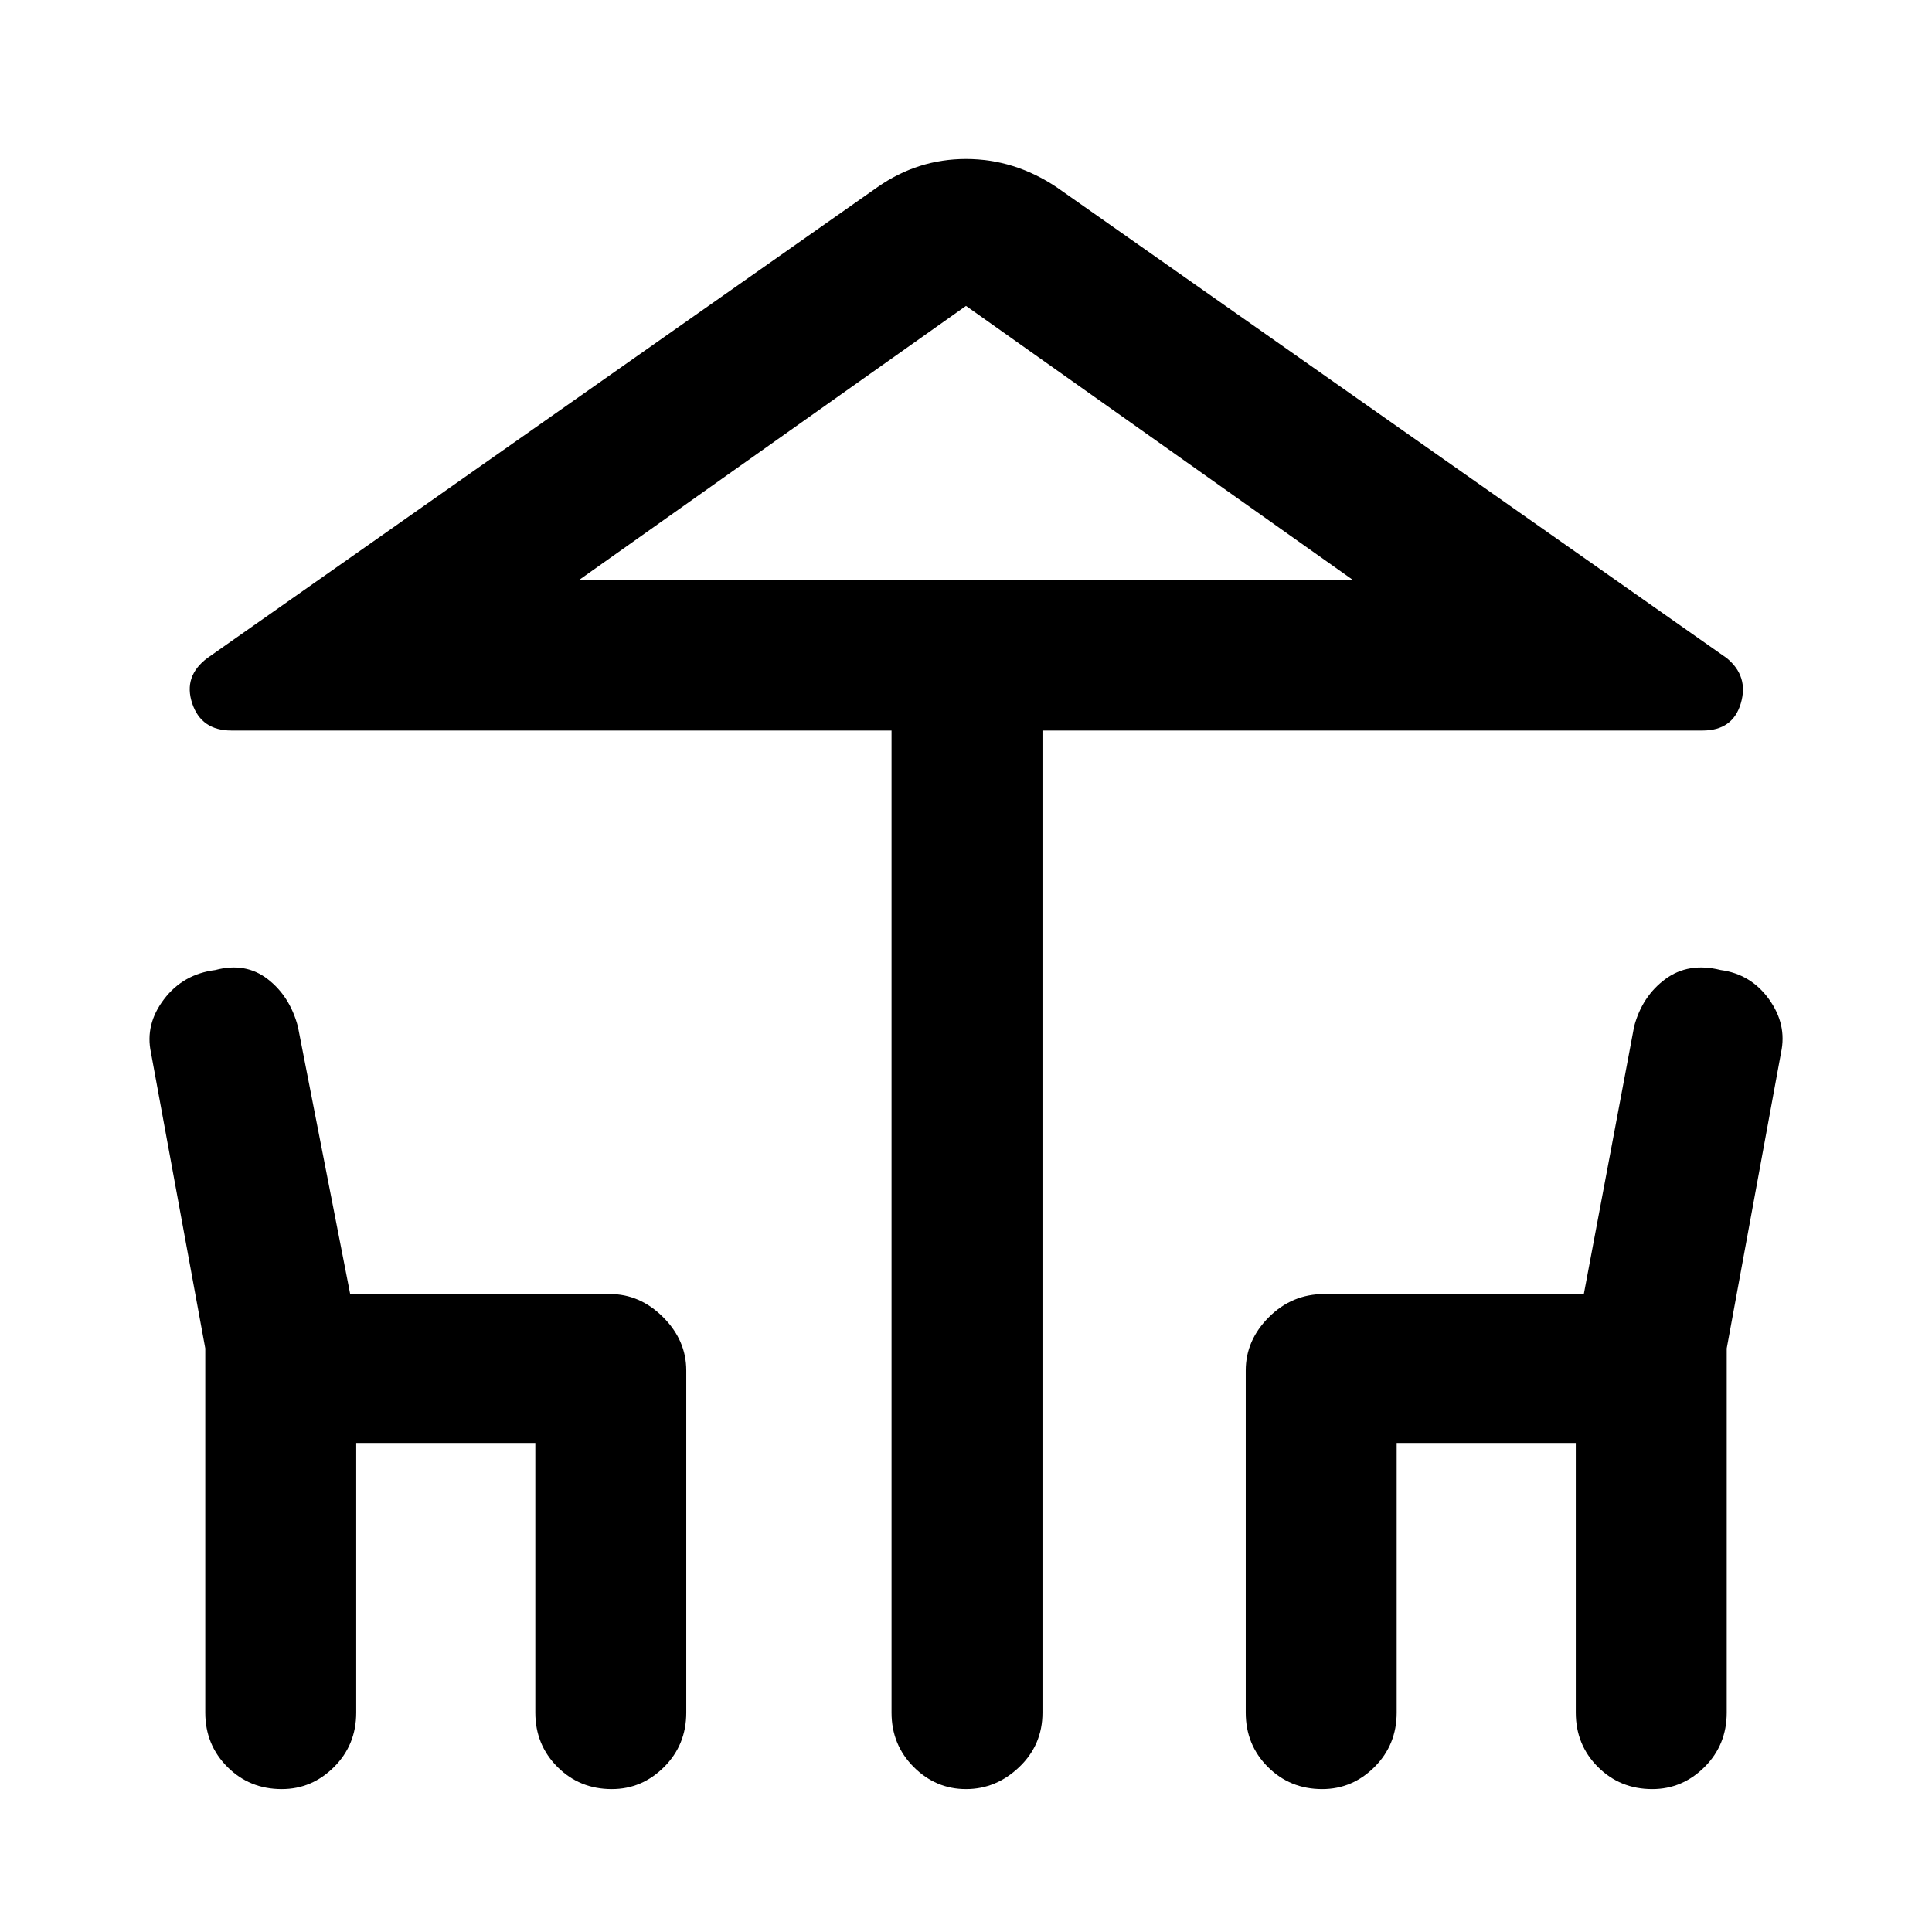<svg xmlns="http://www.w3.org/2000/svg" height="48" width="48"><path d="M24 44.45Q23.25 44.45 22.7 43.9Q22.15 43.35 22.15 42.55V18.15H5.75Q5 18.15 4.775 17.475Q4.55 16.8 5.15 16.35L21.8 4.65Q22.8 3.95 24 3.95Q25.2 3.95 26.25 4.65L42.9 16.35Q43.45 16.8 43.25 17.475Q43.05 18.15 42.3 18.15H25.9V42.55Q25.9 43.35 25.325 43.9Q24.75 44.45 24 44.45ZM24 14.4H33.6H14.4ZM7 44.45Q6.2 44.45 5.65 43.9Q5.1 43.35 5.1 42.55V33.5L3.75 26.15Q3.6 25.45 4.075 24.825Q4.55 24.2 5.35 24.1Q6.1 23.9 6.65 24.325Q7.2 24.75 7.4 25.5L8.7 32.15H15.15Q15.9 32.15 16.475 32.725Q17.05 33.3 17.05 34.05V42.55Q17.05 43.35 16.5 43.9Q15.95 44.45 15.2 44.45Q14.4 44.45 13.85 43.9Q13.3 43.35 13.3 42.55V35.85H8.85V42.55Q8.85 43.35 8.3 43.9Q7.75 44.45 7 44.45ZM32.85 44.45Q32.05 44.45 31.5 43.9Q30.95 43.35 30.95 42.55V34.05Q30.95 33.3 31.525 32.725Q32.1 32.15 32.9 32.15H39.35L40.6 25.5Q40.8 24.75 41.375 24.325Q41.95 23.9 42.75 24.1Q43.5 24.2 43.95 24.825Q44.4 25.45 44.25 26.15L42.9 33.5V42.55Q42.9 43.35 42.35 43.9Q41.8 44.45 41.05 44.45Q40.25 44.45 39.7 43.9Q39.15 43.35 39.15 42.55V35.85H34.7V42.55Q34.7 43.35 34.15 43.9Q33.6 44.45 32.85 44.45ZM14.4 14.4H33.6L24 7.6Z"/></svg>